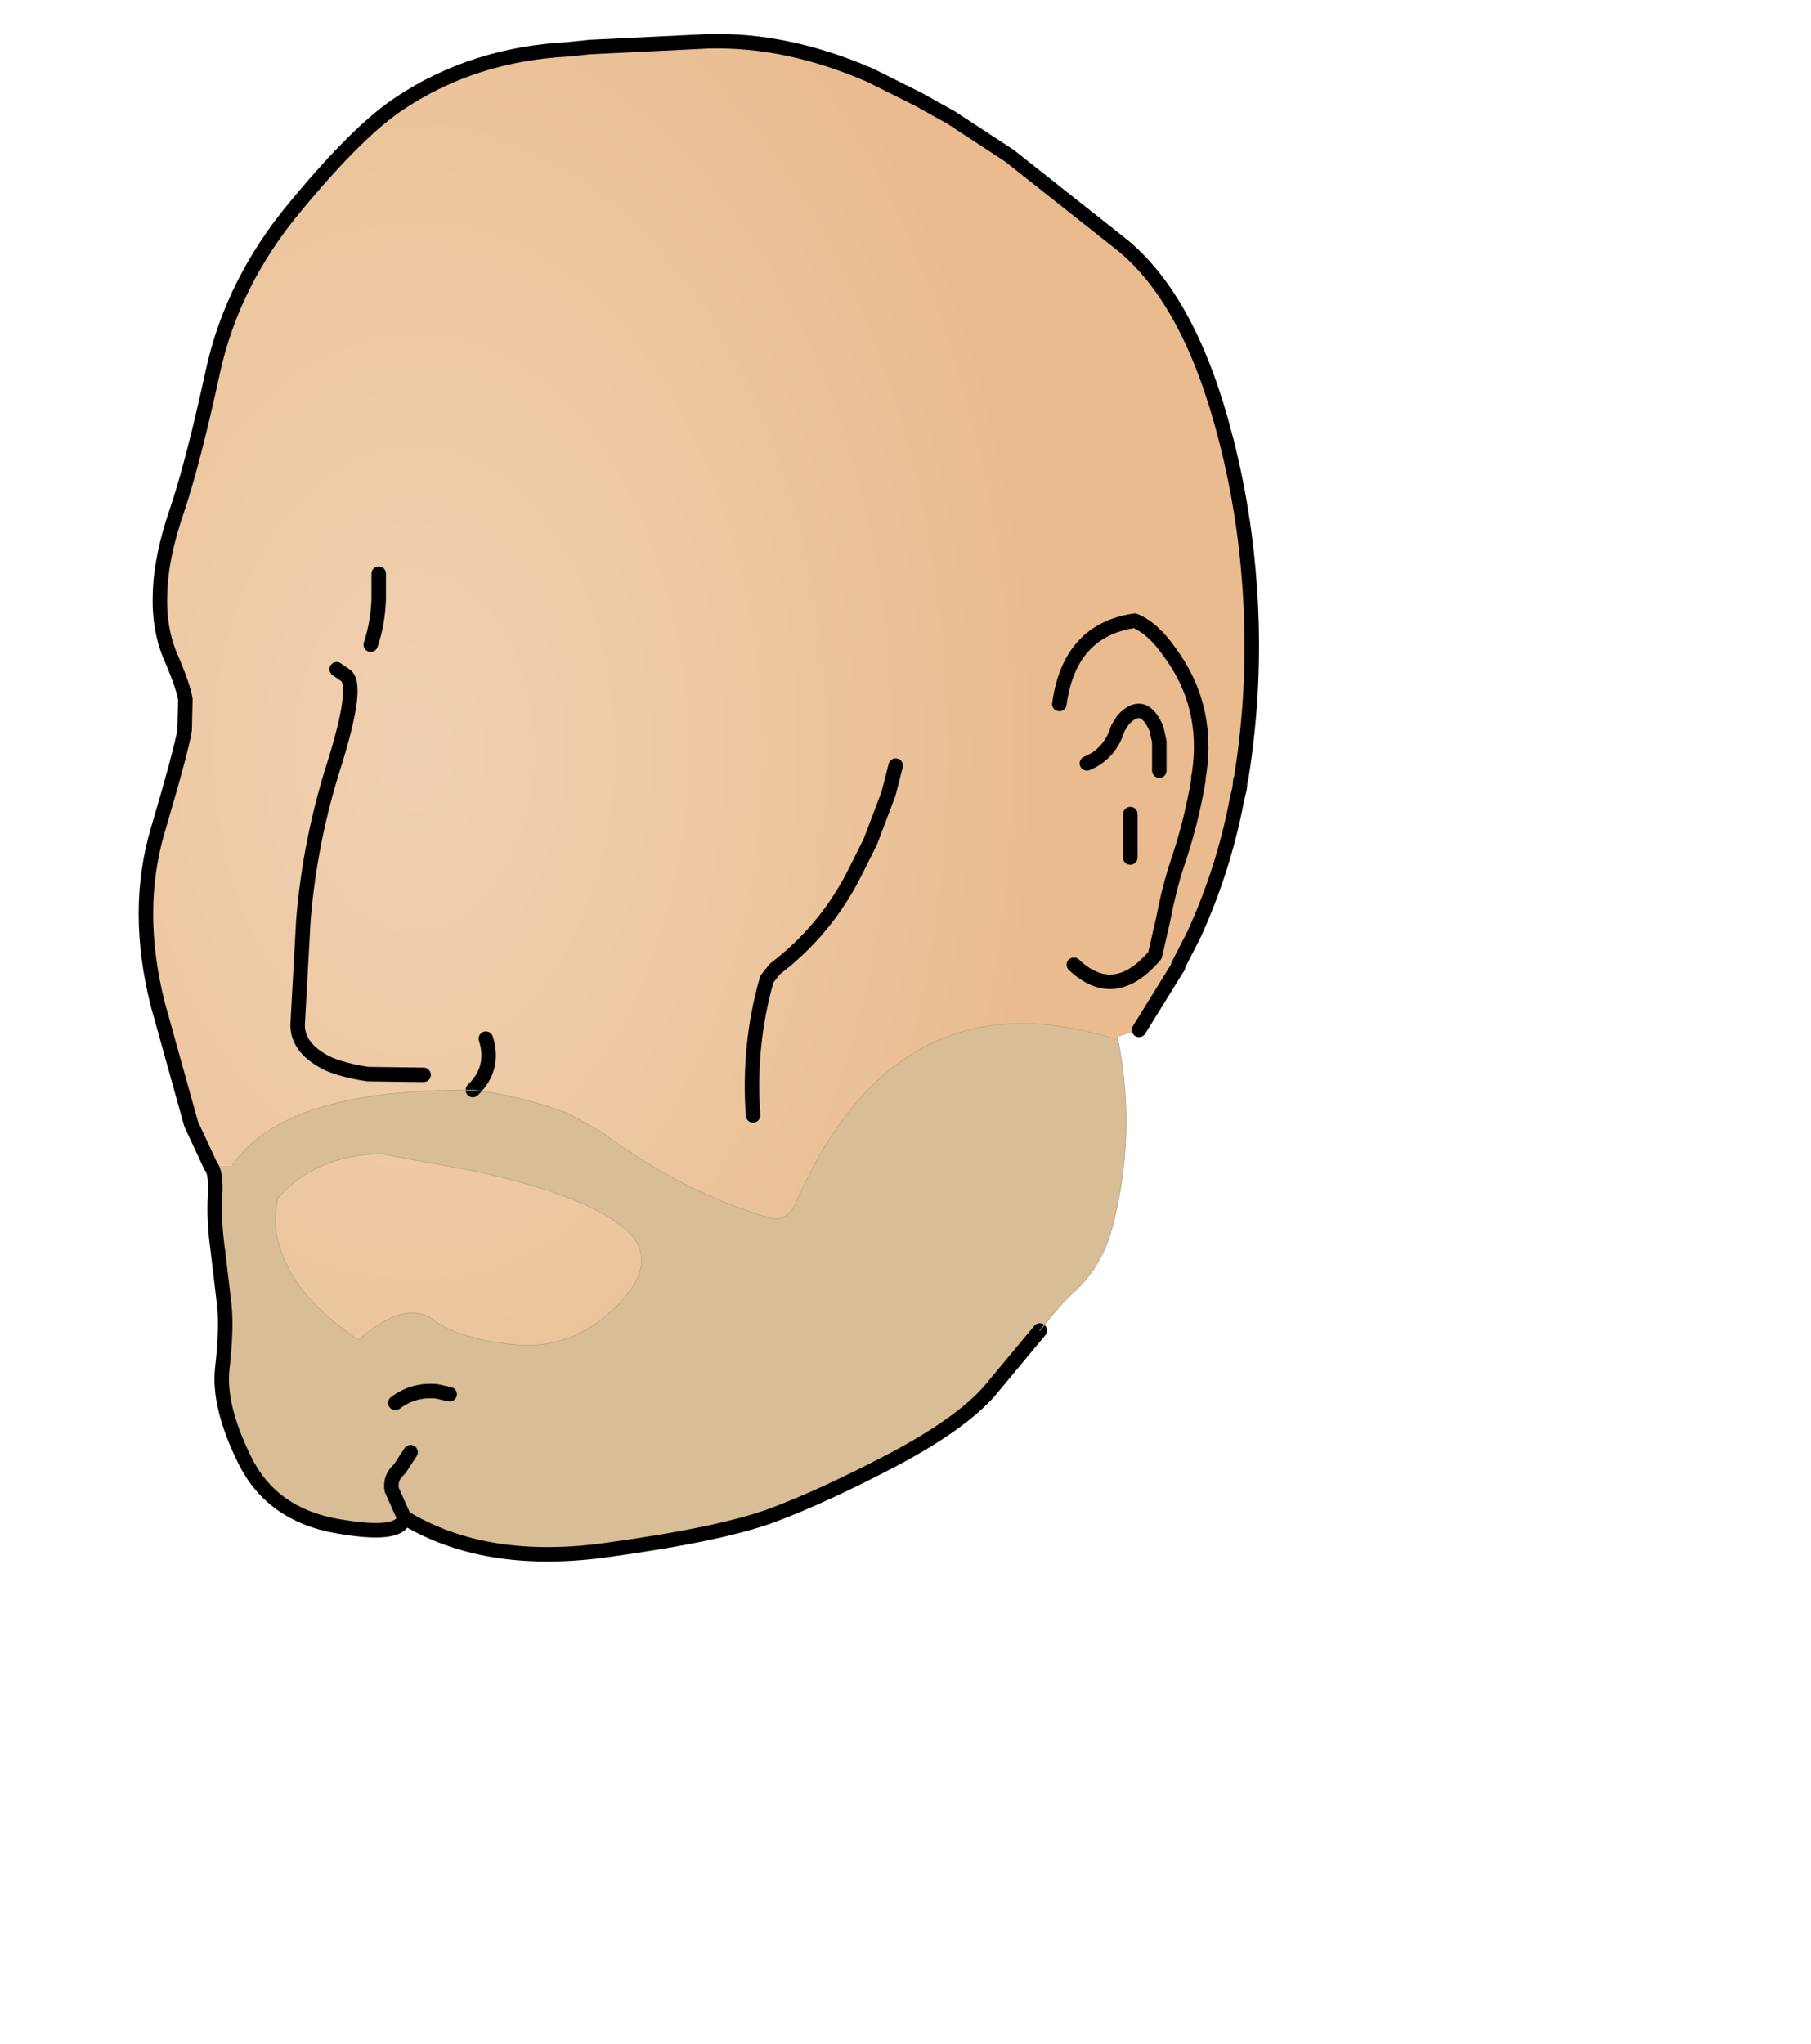 <svg xmlns:xlink="http://www.w3.org/1999/xlink" xmlns="http://www.w3.org/2000/svg" height="141.1px" width="125.05px">
  <g transform="matrix(1.0, 0.0, 0.0, 1.0, 48.6, 54.85)">
    <g data-characterId="967" height="105.45" transform="matrix(1.0, 0.0, 0.0, 1.0, -39.05, -52.5)" width="77.4" xlink:href="#shape0"><g id="shape0" transform="matrix(1.0, 0.0, 0.0, 1.0, 39.05, 52.5)">
      <path d="M-34.05 25.65 L-35.4 22.75 -37.7 14.5 Q-39.35 8.0 -37.7 2.45 -36.05 -3.15 -35.85 -4.45 L-35.8 -6.55 Q-35.9 -7.35 -36.75 -9.35 -37.65 -11.35 -37.55 -13.85 -37.5 -16.4 -36.35 -19.7 -35.25 -23.0 -33.9 -29.2 -32.55 -35.4 -28.15 -40.65 -23.8 -45.9 -20.95 -47.75 -15.9 -51.1 -9.35 -51.45 L-7.9 -51.6 0.3 -52.0 Q5.75 -52.15 11.5 -49.65 L14.8 -48.0 17.05 -46.75 21.1 -44.1 29.0 -37.85 Q33.65 -33.95 36.05 -24.55 37.35 -19.5 37.7 -14.2 38.15 -7.6 37.1 -1.1 L37.05 -1.0 37.0 -0.45 36.8 0.4 Q35.9 5.15 33.85 9.65 L32.75 11.8 31.15 11.1 32.65 12.05 30.05 16.25 28.55 16.75 28.6 16.95 Q13.4 12.05 6.35 28.2 5.7 29.6 4.45 29.2 -1.6 27.4 -7.05 23.3 L-9.4 22.0 Q-12.8 20.75 -15.95 20.4 -29.0 20.3 -32.55 25.6 L-34.05 25.65 M24.55 -6.25 Q25.25 -11.35 29.75 -12.0 31.0 -11.5 32.15 -9.85 34.9 -6.15 34.2 -1.45 L34.15 -1.2 34.15 -1.0 Q33.65 2.0 32.65 4.9 32.1 6.6 31.7 8.7 L31.15 11.1 Q28.35 14.4 25.55 11.75 28.35 14.4 31.15 11.1 L31.7 8.7 Q32.1 6.6 32.65 4.9 33.65 2.0 34.15 -1.0 L34.15 -1.2 34.2 -1.45 Q34.9 -6.15 32.15 -9.85 31.0 -11.5 29.75 -12.0 25.25 -11.35 24.55 -6.25 M31.45 -1.65 L31.45 -3.65 31.25 -4.55 Q30.35 -6.65 28.95 -5.15 L28.6 -4.6 Q28.05 -2.8 26.45 -2.15 28.05 -2.8 28.6 -4.6 L28.95 -5.15 Q30.35 -6.65 31.25 -4.55 L31.45 -3.65 31.45 -1.65 M13.25 -2.0 L12.75 -0.05 11.5 3.25 12.75 -0.05 13.25 -2.0 M-25.35 -8.65 L-24.7 -8.2 Q-23.85 -7.45 -25.5 -2.15 -27.2 3.15 -27.65 8.65 L-28.05 15.9 Q-28.05 17.45 -26.2 18.45 L-25.9 18.6 Q-24.85 19.05 -23.2 19.3 L-19.35 19.35 -23.2 19.3 Q-24.85 19.05 -25.9 18.6 L-26.2 18.45 Q-28.05 17.45 -28.05 15.9 L-27.65 8.65 Q-27.2 3.15 -25.5 -2.15 -23.85 -7.45 -24.7 -8.2 L-25.35 -8.65 M-22.45 -15.25 L-22.45 -13.5 Q-22.5 -11.85 -23.0 -10.35 -22.5 -11.85 -22.45 -13.5 L-22.45 -15.25 M-15.05 16.85 Q-14.4 18.9 -15.95 20.4 -14.4 18.9 -15.05 16.85 M11.45 3.35 L10.45 5.35 Q8.45 9.35 4.9 12.05 L4.35 12.75 Q3.05 17.3 3.4 22.15 3.05 17.3 4.35 12.75 L4.9 12.05 Q8.45 9.35 10.45 5.35 L11.45 3.35 11.5 3.25 11.45 3.35 M29.45 4.35 L29.45 3.85 29.45 1.35 29.45 3.85 29.45 4.35 M-26.25 18.6 L-26.2 18.55 -26.25 18.55 -26.25 18.6 M-29.45 27.9 Q-26.85 24.9 -22.3 24.8 L-15.8 26.0 Q-8.4 27.6 -5.6 29.85 -2.85 32.05 -5.9 35.2 -8.95 38.3 -12.85 38.0 -16.8 37.65 -18.7 36.25 -20.65 34.85 -23.85 37.65 -28.15 34.75 -29.2 31.5 -29.6 30.4 -29.6 29.25 L-29.45 27.9" fill="url(#gradient0)" fill-rule="evenodd" stroke="none"/>
      <path d="M32.75 11.8 L32.75 11.9 32.65 12.05 31.15 11.1 32.75 11.8" fill="url(#gradient1)" fill-rule="evenodd" stroke="none"/>
      <path d="M28.6 16.95 Q29.9 23.6 28.15 30.05 27.45 32.6 25.55 34.35 24.7 35.1 23.2 37.0 L19.75 41.15 Q17.8 43.4 13.1 45.9 8.35 48.4 4.75 49.75 1.1 51.1 -7.05 52.2 -15.2 53.25 -20.7 49.9 -20.85 51.3 -25.35 50.5 -29.85 49.7 -31.7 45.95 -33.55 42.2 -33.25 39.6 -32.95 37.0 -33.1 35.35 L-33.55 31.55 Q-33.85 29.4 -33.75 27.75 -33.65 26.1 -34.05 25.65 L-32.55 25.6 Q-29.0 20.3 -15.95 20.4 -12.8 20.75 -9.4 22.0 L-7.05 23.3 Q-1.6 27.4 4.45 29.2 5.7 29.6 6.35 28.2 13.4 12.05 28.6 16.95 M-29.45 27.9 L-29.6 29.25 Q-29.6 30.4 -29.2 31.5 -28.15 34.75 -23.85 37.65 -20.65 34.85 -18.7 36.25 -16.8 37.65 -12.85 38.0 -8.95 38.3 -5.9 35.2 -2.85 32.05 -5.6 29.85 -8.4 27.6 -15.8 26.0 L-22.3 24.8 Q-26.85 24.9 -29.45 27.9 M-17.55 41.4 L-18.45 41.2 Q-20.05 41.05 -21.3 42.0 -20.05 41.05 -18.45 41.2 L-17.55 41.4 M-20.25 45.4 L-21.0 46.55 Q-21.7 47.15 -21.55 48.0 L-20.7 49.9 -21.55 48.0 Q-21.7 47.15 -21.0 46.55 L-20.25 45.4" fill="#d9bd96" fill-rule="evenodd" stroke="none"/>
      <path d="M-34.05 25.65 L-35.4 22.75 -37.7 14.5 Q-39.35 8.0 -37.7 2.45 -36.05 -3.15 -35.85 -4.45 L-35.8 -6.55 Q-35.9 -7.35 -36.75 -9.35 -37.65 -11.35 -37.55 -13.85 -37.5 -16.4 -36.35 -19.7 -35.25 -23.0 -33.9 -29.2 -32.55 -35.4 -28.15 -40.65 -23.8 -45.9 -20.95 -47.75 -15.9 -51.1 -9.35 -51.45 L-7.9 -51.6 0.3 -52.0 Q5.75 -52.15 11.5 -49.65 L14.8 -48.0 17.05 -46.75 21.1 -44.1 29.0 -37.85 Q33.65 -33.95 36.05 -24.55 37.35 -19.5 37.7 -14.2 38.15 -7.6 37.1 -1.1 L37.05 -1.0 37.0 -0.45 36.8 0.4 Q35.9 5.15 33.85 9.65 L32.75 11.8 32.75 11.9 32.65 12.05 30.05 16.25 M23.2 37.0 L19.75 41.15 Q17.8 43.4 13.1 45.9 8.35 48.4 4.75 49.75 1.1 51.1 -7.05 52.2 -15.2 53.25 -20.7 49.9 -20.85 51.3 -25.35 50.5 -29.85 49.7 -31.7 45.95 -33.55 42.2 -33.25 39.6 -32.95 37.0 -33.1 35.35 L-33.55 31.55 Q-33.85 29.4 -33.75 27.75 -33.65 26.1 -34.05 25.65 M-15.95 20.4 Q-14.4 18.9 -15.05 16.85 M-23.0 -10.35 Q-22.5 -11.85 -22.45 -13.5 L-22.45 -15.25 M-19.35 19.35 L-23.2 19.3 Q-24.85 19.05 -25.9 18.6 L-26.2 18.45 Q-28.05 17.45 -28.05 15.9 L-27.65 8.65 Q-27.2 3.15 -25.5 -2.15 -23.85 -7.45 -24.7 -8.2 L-25.35 -8.65 M11.5 3.25 L12.75 -0.05 13.25 -2.0 M26.45 -2.15 Q28.05 -2.8 28.6 -4.6 L28.95 -5.15 Q30.35 -6.65 31.25 -4.55 L31.45 -3.65 31.45 -1.65 M25.55 11.75 Q28.35 14.4 31.15 11.1 L31.7 8.7 Q32.1 6.6 32.65 4.9 33.65 2.0 34.15 -1.0 L34.15 -1.2 34.2 -1.45 Q34.9 -6.15 32.15 -9.85 31.0 -11.5 29.75 -12.0 25.25 -11.35 24.55 -6.25 M29.45 1.35 L29.45 3.85 29.45 4.35 M3.4 22.15 Q3.05 17.3 4.35 12.75 L4.9 12.05 Q8.45 9.35 10.45 5.35 L11.45 3.35 M-20.7 49.9 L-21.55 48.0 Q-21.7 47.15 -21.0 46.55 L-20.25 45.4 M-21.3 42.0 Q-20.05 41.05 -18.45 41.2 L-17.55 41.4" fill="none" stroke="#000000" stroke-linecap="round" stroke-linejoin="round" stroke-width="1.0"/>
      <path d="M28.55 16.75 L28.6 16.95 Q29.9 23.6 28.15 30.05 27.45 32.6 25.55 34.35 24.7 35.1 23.2 37.0" fill="none" stroke="#b9a882" stroke-linecap="round" stroke-linejoin="round" stroke-width="0.05"/>
      <path d="M11.45 3.35 L11.5 3.25" fill="none" stroke="#660000" stroke-linecap="round" stroke-linejoin="round" stroke-width="0.05"/>
      <path d="M-32.55 25.6 Q-29.0 20.3 -15.95 20.4 -12.8 20.75 -9.4 22.0 L-7.05 23.3 Q-1.6 27.4 4.45 29.2 5.7 29.6 6.35 28.2 13.4 12.05 28.6 16.95 M-29.45 27.9 Q-26.85 24.9 -22.3 24.8 L-15.8 26.0 Q-8.4 27.6 -5.6 29.85 -2.85 32.05 -5.9 35.2 -8.95 38.3 -12.85 38.0 -16.8 37.65 -18.7 36.25 -20.65 34.85 -23.85 37.65 -28.15 34.75 -29.2 31.5 -29.6 30.4 -29.6 29.25 L-29.45 27.9 Z" fill="none" stroke="#b9a882" stroke-linecap="round" stroke-linejoin="round" stroke-width="0.05"/>
    </g>
    </g>
  </g>
  <defs>
    <radialGradient cx="0" cy="0" gradientTransform="matrix(0.054, 0.0, 0.0, 0.082, -20.0, -3.0)" gradientUnits="userSpaceOnUse" id="gradient0" r="819.2" spreadMethod="pad">
      <stop offset="0.0" stop-color="#f1d0b1"/>
      <stop offset="0.627" stop-color="#ecc59d"/>
      <stop offset="1.0" stop-color="#e9bb8f"/>
    </radialGradient>
    <radialGradient cx="0" cy="0" gradientTransform="matrix(0.049, 0.0, 0.0, 0.068, -16.0, 3.0)" gradientUnits="userSpaceOnUse" id="gradient1" r="819.2" spreadMethod="pad">
      <stop offset="0.0" stop-color="#f1d0b1"/>
      <stop offset="0.627" stop-color="#ecc59d"/>
      <stop offset="1.0" stop-color="#e9bb8f"/>
    </radialGradient>
  </defs>
</svg>